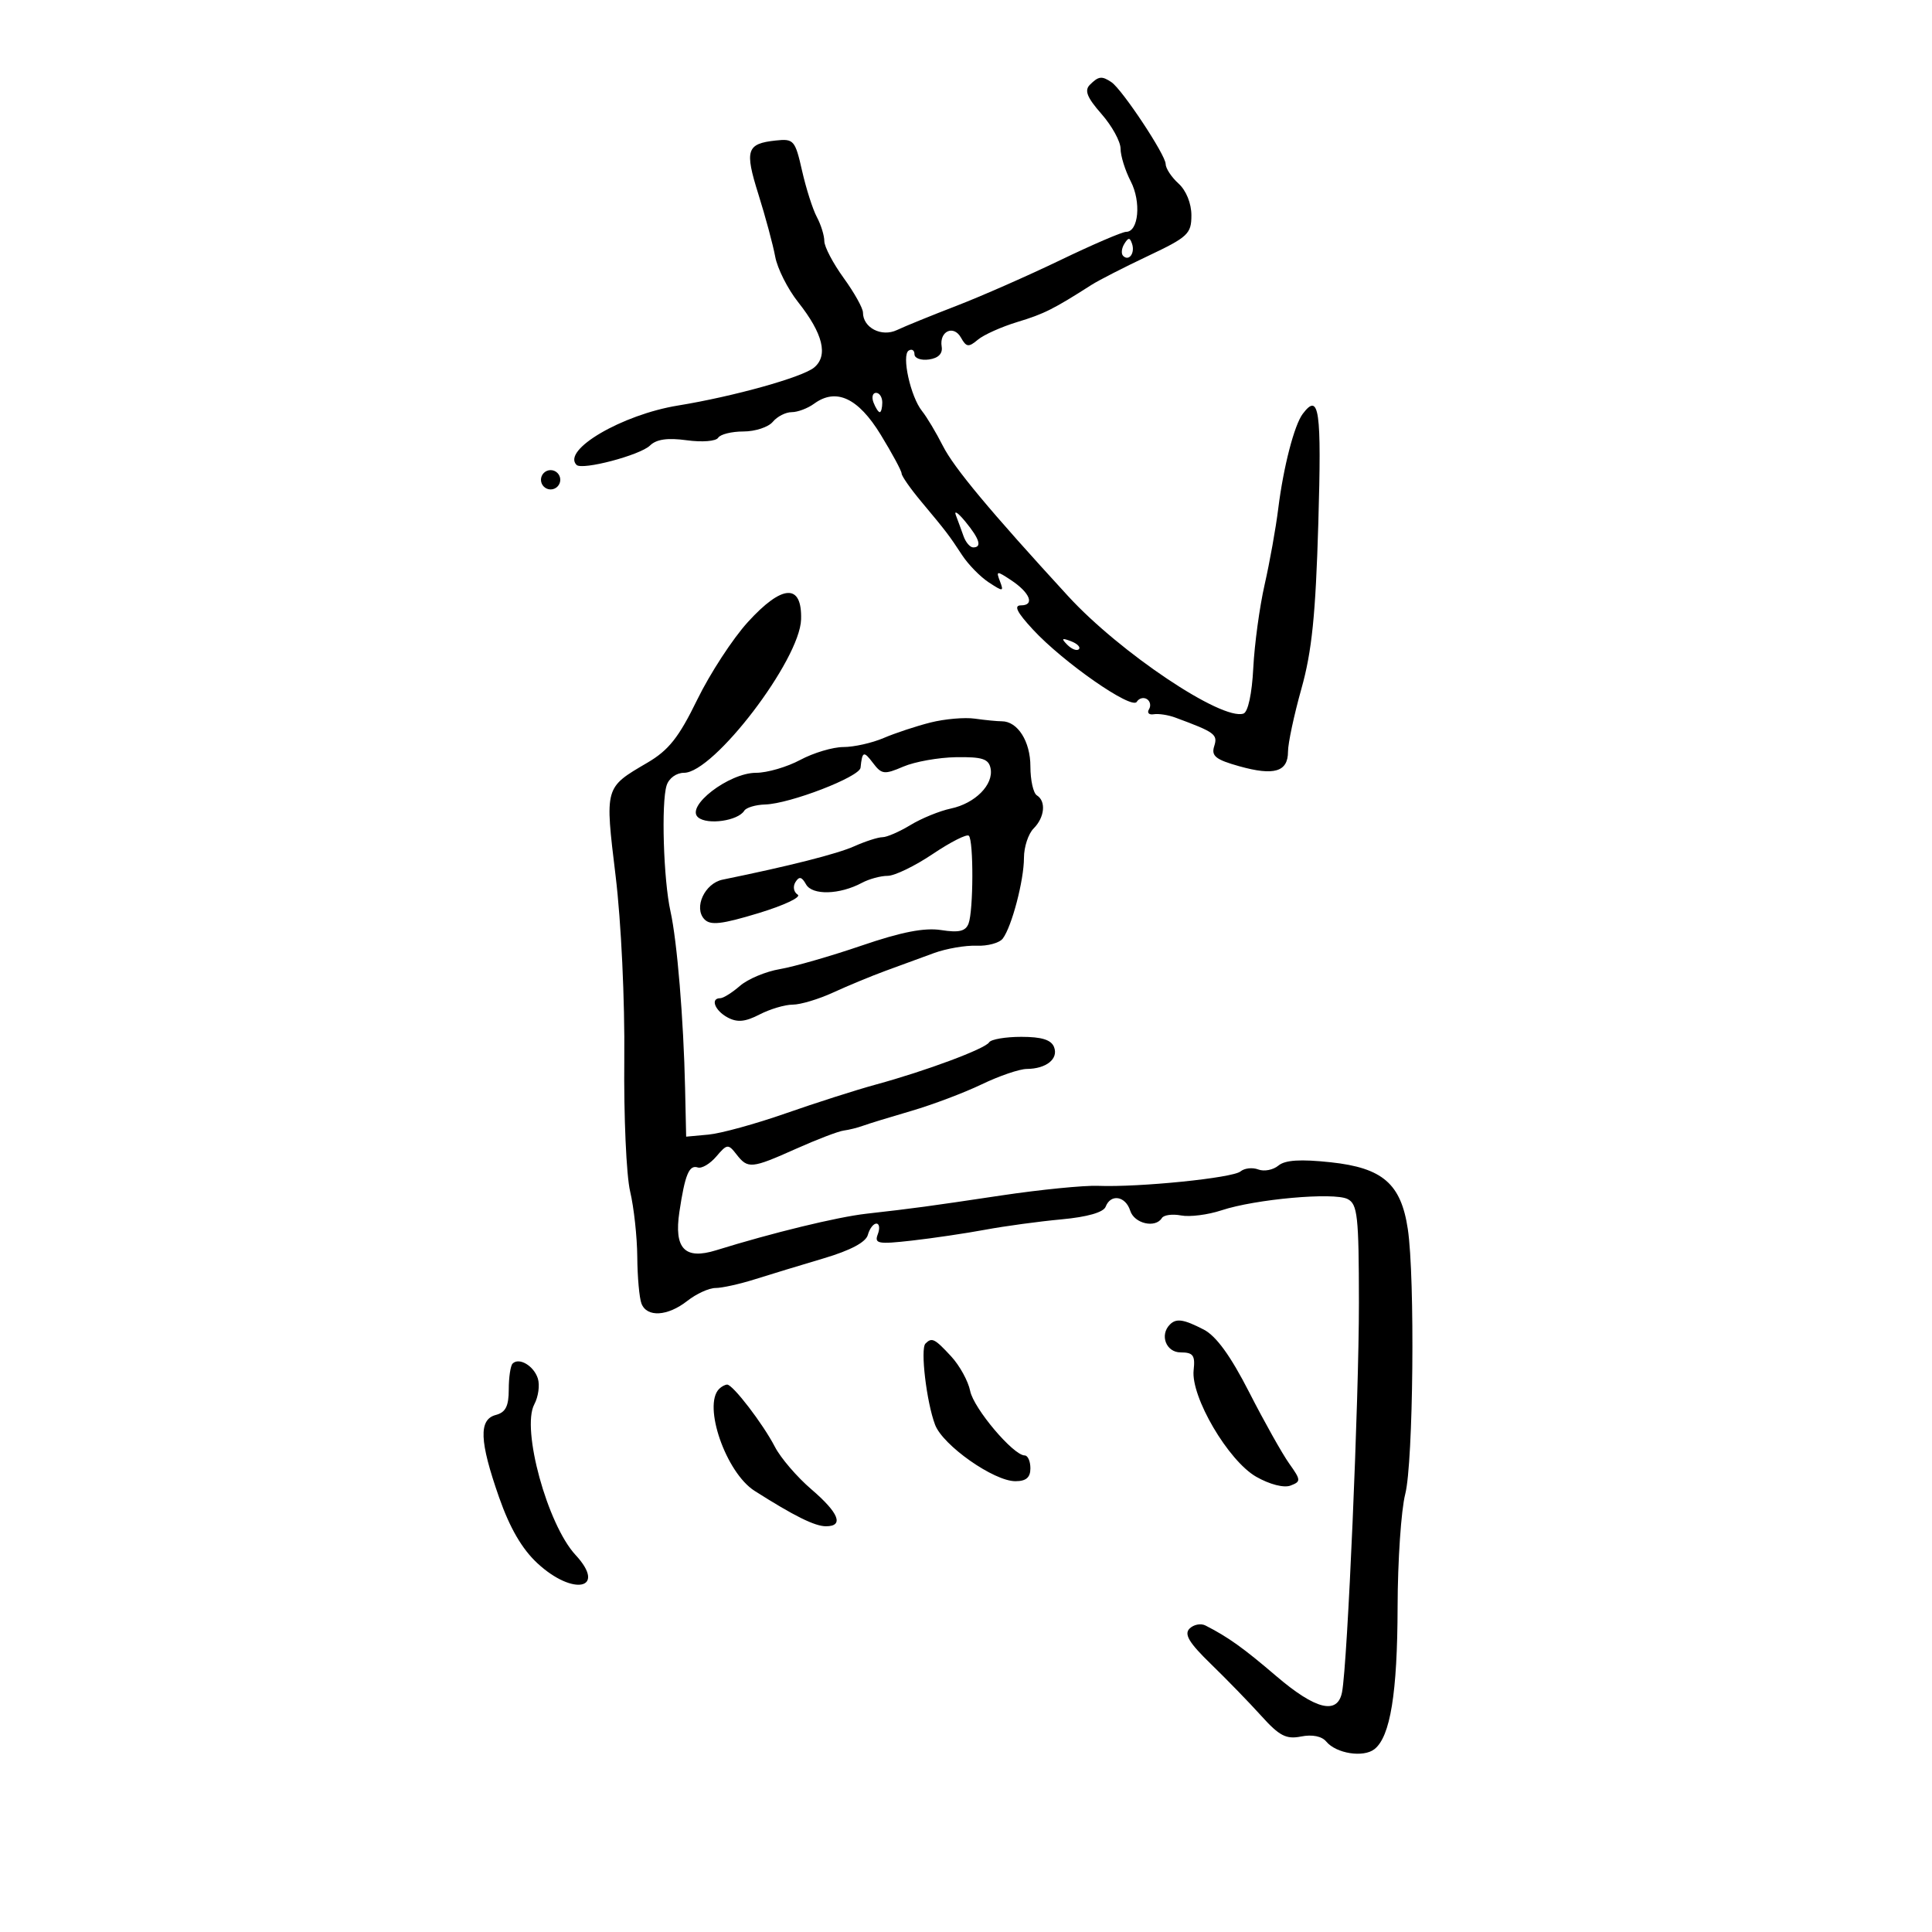 <svg xmlns="http://www.w3.org/2000/svg" width="300" height="300" viewBox="0 0 300 300" version="1.1">
	<path d="M 169.238 13.162 C 168.356 14.044, 168.789 15.135, 171.038 17.696 C 172.667 19.552, 174 21.976, 174 23.084 C 174 24.193, 174.712 26.475, 175.581 28.157 C 177.230 31.345, 176.803 36, 174.863 36 C 174.258 36, 169.654 37.980, 164.632 40.399 C 159.609 42.819, 152.350 46.012, 148.500 47.496 C 144.650 48.980, 140.503 50.669, 139.284 51.248 C 136.893 52.385, 134 50.895, 134 48.528 C 134 47.852, 132.650 45.436, 131 43.159 C 129.350 40.881, 128 38.309, 128 37.443 C 128 36.577, 127.479 34.894, 126.841 33.703 C 126.204 32.512, 125.171 29.279, 124.546 26.519 C 123.469 21.764, 123.254 21.517, 120.455 21.818 C 115.925 22.305, 115.605 23.299, 117.763 30.164 C 118.858 33.649, 120.032 38.007, 120.372 39.850 C 120.712 41.692, 122.312 44.869, 123.928 46.909 C 127.801 51.799, 128.640 55.224, 126.417 57.069 C 124.594 58.582, 113.904 61.566, 105.278 62.970 C 96.601 64.382, 87.211 69.877, 89.523 72.189 C 90.391 73.058, 99.397 70.682, 100.932 69.180 C 101.930 68.203, 103.661 67.956, 106.639 68.364 C 109.018 68.690, 111.180 68.518, 111.516 67.975 C 111.847 67.439, 113.611 67, 115.437 67 C 117.262 67, 119.315 66.325, 120 65.500 C 120.685 64.675, 122.004 64, 122.931 64 C 123.859 64, 125.425 63.410, 126.412 62.688 C 129.830 60.188, 133.256 61.779, 136.750 67.489 C 138.537 70.410, 140 73.124, 140 73.518 C 140 73.913, 141.366 75.870, 143.035 77.868 C 146.973 82.582, 147.335 83.055, 149.400 86.207 C 150.356 87.666, 152.219 89.569, 153.539 90.434 C 155.771 91.896, 155.893 91.883, 155.270 90.253 C 154.646 88.621, 154.764 88.609, 156.995 90.086 C 159.944 92.038, 160.720 94, 158.543 94 C 157.374 94, 157.893 95.052, 160.398 97.759 C 165.115 102.858, 175.729 110.247, 176.513 108.979 C 176.857 108.422, 177.564 108.231, 178.085 108.553 C 178.606 108.875, 178.755 109.587, 178.416 110.136 C 178.077 110.685, 178.407 111.033, 179.150 110.909 C 179.892 110.786, 181.400 111.017, 182.500 111.424 C 188.670 113.704, 189.123 114.037, 188.541 115.871 C 188.059 117.389, 188.770 117.956, 192.441 118.984 C 197.851 120.498, 200 119.853, 200 116.714 C 200 115.422, 200.938 111.020, 202.086 106.932 C 203.711 101.139, 204.289 95.476, 204.708 81.250 C 205.228 63.573, 204.847 60.886, 202.298 64.250 C 200.972 65.999, 199.290 72.500, 198.482 79 C 198.106 82.025, 197.157 87.323, 196.372 90.773 C 195.588 94.222, 194.794 100.052, 194.608 103.728 C 194.406 107.719, 193.793 110.569, 193.084 110.805 C 189.720 111.927, 173.890 101.323, 165.853 92.564 C 153.652 79.267, 148.134 72.646, 146.404 69.228 C 145.366 67.177, 143.911 64.745, 143.170 63.823 C 141.385 61.602, 139.963 55.141, 141.104 54.436 C 141.597 54.131, 142 54.390, 142 55.011 C 142 55.631, 143.012 55.995, 144.250 55.820 C 145.707 55.613, 146.402 54.910, 146.223 53.825 C 145.828 51.433, 148.078 50.388, 149.222 52.433 C 150.052 53.915, 150.405 53.958, 151.841 52.751 C 152.753 51.983, 155.525 50.742, 158 49.991 C 162.122 48.742, 163.573 48.014, 169.504 44.225 C 170.602 43.524, 174.537 41.511, 178.250 39.753 C 184.461 36.813, 185 36.308, 185 33.434 C 185 31.580, 184.187 29.574, 183 28.500 C 181.900 27.505, 181 26.135, 181 25.457 C 181 24.064, 174.259 13.893, 172.588 12.765 C 171.094 11.757, 170.583 11.817, 169.238 13.162 M 174.583 37.866 C 174.152 38.563, 174.070 39.403, 174.400 39.733 C 175.295 40.628, 176.271 39.312, 175.787 37.862 C 175.449 36.846, 175.213 36.846, 174.583 37.866 M 135.638 62.500 C 135.955 63.325, 136.391 64, 136.607 64 C 136.823 64, 137 63.325, 137 62.500 C 137 61.675, 136.564 61, 136.031 61 C 135.499 61, 135.322 61.675, 135.638 62.500 M 84 74.500 C 84 75.325, 84.675 76, 85.500 76 C 86.325 76, 87 75.325, 87 74.500 C 87 73.675, 86.325 73, 85.500 73 C 84.675 73, 84 73.675, 84 74.500 M 148.425 80 C 148.741 80.825, 149.276 82.287, 149.616 83.250 C 149.955 84.213, 150.631 85, 151.117 85 C 152.514 85, 152.120 83.700, 149.904 81 C 148.775 79.625, 148.110 79.175, 148.425 80 M 116.123 96.598 C 113.778 99.175, 110.244 104.594, 108.270 108.640 C 105.402 114.518, 103.842 116.488, 100.511 118.441 C 93.854 122.342, 93.914 122.129, 95.596 136.048 C 96.458 143.178, 97.032 155.338, 96.939 164.500 C 96.849 173.300, 97.257 182.525, 97.845 185 C 98.432 187.475, 98.932 192.051, 98.956 195.168 C 98.980 198.286, 99.273 201.548, 99.607 202.418 C 100.441 204.591, 103.674 204.401, 106.727 202 C 108.126 200.900, 110.093 200, 111.100 200 C 112.107 200, 114.858 199.391, 117.215 198.647 C 119.572 197.903, 124.378 196.440, 127.895 195.397 C 132.068 194.159, 134.453 192.892, 134.761 191.750 C 135.021 190.787, 135.617 190, 136.085 190 C 136.554 190, 136.652 190.744, 136.303 191.654 C 135.740 193.121, 136.336 193.232, 141.584 192.640 C 144.838 192.272, 149.975 191.511, 153 190.949 C 156.025 190.387, 161.348 189.663, 164.828 189.342 C 168.843 188.971, 171.349 188.253, 171.685 187.379 C 172.470 185.334, 174.773 185.709, 175.500 188 C 176.136 190.004, 179.412 190.760, 180.417 189.134 C 180.711 188.658, 182.054 188.479, 183.401 188.736 C 184.748 188.994, 187.571 188.634, 189.675 187.937 C 194.930 186.196, 207.118 185.104, 209.250 186.184 C 210.800 186.969, 211.001 188.806, 211.012 202.285 C 211.023 217.212, 209.243 258.320, 208.393 262.750 C 207.707 266.327, 204.291 265.492, 198.161 260.250 C 193.049 255.878, 190.704 254.203, 187.183 252.406 C 186.458 252.037, 185.345 252.255, 184.710 252.890 C 183.835 253.765, 184.643 255.102, 188.027 258.385 C 190.487 260.772, 194.017 264.406, 195.872 266.463 C 198.662 269.557, 199.724 270.105, 202.034 269.643 C 203.762 269.298, 205.252 269.598, 205.943 270.432 C 207.485 272.289, 211.701 272.954, 213.419 271.611 C 215.887 269.683, 216.988 262.918, 217.019 249.500 C 217.035 242.350, 217.569 234.475, 218.204 232 C 219.461 227.108, 219.739 198.412, 218.603 190.840 C 217.549 183.809, 214.697 181.341, 206.629 180.477 C 201.924 179.973, 199.555 180.124, 198.506 180.995 C 197.692 181.671, 196.288 181.941, 195.386 181.595 C 194.484 181.249, 193.240 181.386, 192.621 181.900 C 191.392 182.919, 176.902 184.385, 170.500 184.137 C 168.300 184.052, 161.550 184.722, 155.500 185.627 C 143.777 187.381, 142.291 187.582, 134.500 188.469 C 129.981 188.984, 119.920 191.432, 111.202 194.140 C 106.328 195.654, 104.639 193.890, 105.496 188.179 C 106.365 182.381, 107.006 180.835, 108.353 181.284 C 108.962 181.487, 110.256 180.719, 111.229 179.577 C 112.900 177.616, 113.075 177.598, 114.360 179.250 C 116.134 181.532, 116.676 181.481, 123.626 178.375 C 126.857 176.931, 130.175 175.661, 131 175.554 C 131.825 175.446, 133.175 175.111, 134 174.807 C 134.825 174.504, 138.200 173.468, 141.500 172.504 C 144.800 171.540, 149.722 169.682, 152.437 168.376 C 155.153 167.069, 158.303 165.993, 159.437 165.985 C 162.460 165.962, 164.379 164.431, 163.677 162.601 C 163.241 161.463, 161.769 161, 158.590 161 C 156.131 161, 153.880 161.385, 153.590 161.855 C 152.966 162.864, 143.774 166.290, 136 168.410 C 132.975 169.235, 126.675 171.248, 122 172.884 C 117.325 174.520, 111.935 176.002, 110.023 176.179 L 106.546 176.500 106.381 169 C 106.145 158.259, 105.144 146.144, 104.109 141.500 C 103.024 136.632, 102.659 124.650, 103.513 121.958 C 103.868 120.840, 105.028 120, 106.218 120 C 110.834 120, 124.207 102.475, 124.392 96.183 C 124.557 90.561, 121.476 90.716, 116.123 96.598 M 165.733 100.124 C 166.412 100.808, 167.219 101.115, 167.526 100.807 C 167.834 100.499, 167.279 99.940, 166.293 99.564 C 164.868 99.022, 164.753 99.136, 165.733 100.124 M 144.500 112.188 C 142.300 112.741, 139.022 113.825, 137.216 114.597 C 135.410 115.369, 132.596 116, 130.962 116 C 129.329 116, 126.314 116.900, 124.261 118 C 122.209 119.100, 119.122 120, 117.402 120 C 113.172 120, 106.376 125.237, 108.412 126.927 C 109.872 128.139, 114.602 127.452, 115.568 125.889 C 115.871 125.400, 117.329 124.965, 118.809 124.921 C 122.665 124.808, 133.477 120.638, 133.625 119.207 C 133.890 116.646, 134.110 116.561, 135.548 118.463 C 136.904 120.257, 137.312 120.306, 140.266 119.039 C 142.045 118.276, 145.741 117.618, 148.480 117.576 C 152.539 117.514, 153.526 117.838, 153.818 119.324 C 154.310 121.838, 151.420 124.754, 147.646 125.551 C 145.916 125.917, 143.097 127.067, 141.382 128.108 C 139.667 129.149, 137.710 130, 137.033 130 C 136.356 130, 134.384 130.633, 132.651 131.407 C 129.994 132.594, 122.573 134.476, 112.207 136.592 C 109.422 137.160, 107.677 140.951, 109.377 142.742 C 110.311 143.727, 112.044 143.532, 117.769 141.796 C 121.737 140.592, 124.480 139.297, 123.864 138.916 C 123.248 138.535, 123.089 137.666, 123.510 136.983 C 124.092 136.043, 124.490 136.124, 125.160 137.321 C 126.129 139.053, 130.381 138.937, 133.842 137.084 C 134.957 136.488, 136.753 136, 137.834 136 C 138.915 136, 142.068 134.473, 144.840 132.607 C 147.613 130.742, 150.133 129.467, 150.441 129.774 C 151.193 130.526, 151.156 141.430, 150.395 143.413 C 149.936 144.608, 148.907 144.852, 146.145 144.421 C 143.554 144.017, 139.979 144.714, 133.782 146.833 C 128.987 148.472, 123.279 150.115, 121.096 150.484 C 118.914 150.852, 116.131 152.019, 114.911 153.077 C 113.692 154.135, 112.313 155, 111.847 155 C 110.259 155, 110.995 156.927, 112.991 157.995 C 114.486 158.795, 115.719 158.680, 117.941 157.530 C 119.569 156.689, 121.886 156, 123.091 156 C 124.295 156, 127.130 155.149, 129.390 154.109 C 131.651 153.069, 135.300 151.558, 137.500 150.751 C 139.700 149.944, 143.075 148.707, 145 148.002 C 146.925 147.297, 149.911 146.779, 151.636 146.851 C 153.360 146.922, 155.194 146.423, 155.710 145.740 C 157.111 143.891, 159 136.694, 159 133.205 C 159 131.521, 159.675 129.468, 160.500 128.643 C 162.220 126.923, 162.465 124.405, 161 123.500 C 160.450 123.160, 160 121.141, 160 119.012 C 160 115.122, 158.020 112, 155.554 112 C 154.837 112, 152.956 111.816, 151.375 111.591 C 149.794 111.366, 146.700 111.635, 144.500 112.188 M 181.667 205.667 C 180.034 207.299, 181.069 210, 183.327 210 C 185.272 210, 185.604 210.450, 185.348 212.750 C 184.889 216.894, 190.729 226.843, 195.072 229.316 C 197.162 230.506, 199.370 231.072, 200.393 230.679 C 202.034 230.050, 202.020 229.837, 200.182 227.254 C 199.104 225.739, 196.316 220.770, 193.986 216.211 C 191.094 210.550, 188.855 207.459, 186.925 206.461 C 183.798 204.844, 182.661 204.672, 181.667 205.667 M 143.704 208.630 C 142.888 209.445, 143.867 217.708, 145.196 221.231 C 146.406 224.437, 154.320 230, 157.671 230 C 159.333 230, 160 229.427, 160 228 C 160 226.900, 159.601 226, 159.114 226 C 157.358 226, 151.191 218.706, 150.647 215.984 C 150.341 214.453, 149.006 212.030, 147.680 210.600 C 145.123 207.840, 144.702 207.632, 143.704 208.630 M 79.598 211.736 C 79.269 212.064, 79 213.875, 79 215.760 C 79 218.346, 78.509 219.316, 77 219.710 C 74.307 220.415, 74.436 223.770, 77.494 232.500 C 79.169 237.279, 81.061 240.531, 83.459 242.750 C 89.032 247.908, 94.285 246.757, 89.371 241.455 C 85.001 236.740, 80.928 221.872, 82.964 218.068 C 83.595 216.889, 83.844 215.083, 83.517 214.055 C 82.890 212.080, 80.606 210.728, 79.598 211.736 M 111.667 215.667 C 109.099 218.234, 112.728 228.673, 117.171 231.500 C 123.290 235.393, 126.521 236.997, 128.250 236.998 C 131.093 237.001, 130.271 234.924, 125.974 231.246 C 123.759 229.350, 121.216 226.385, 120.322 224.656 C 118.488 221.109, 113.803 215, 112.917 215 C 112.596 215, 112.033 215.300, 111.667 215.667" stroke="none" fill="black" fill-rule="evenodd"/>
</svg>
